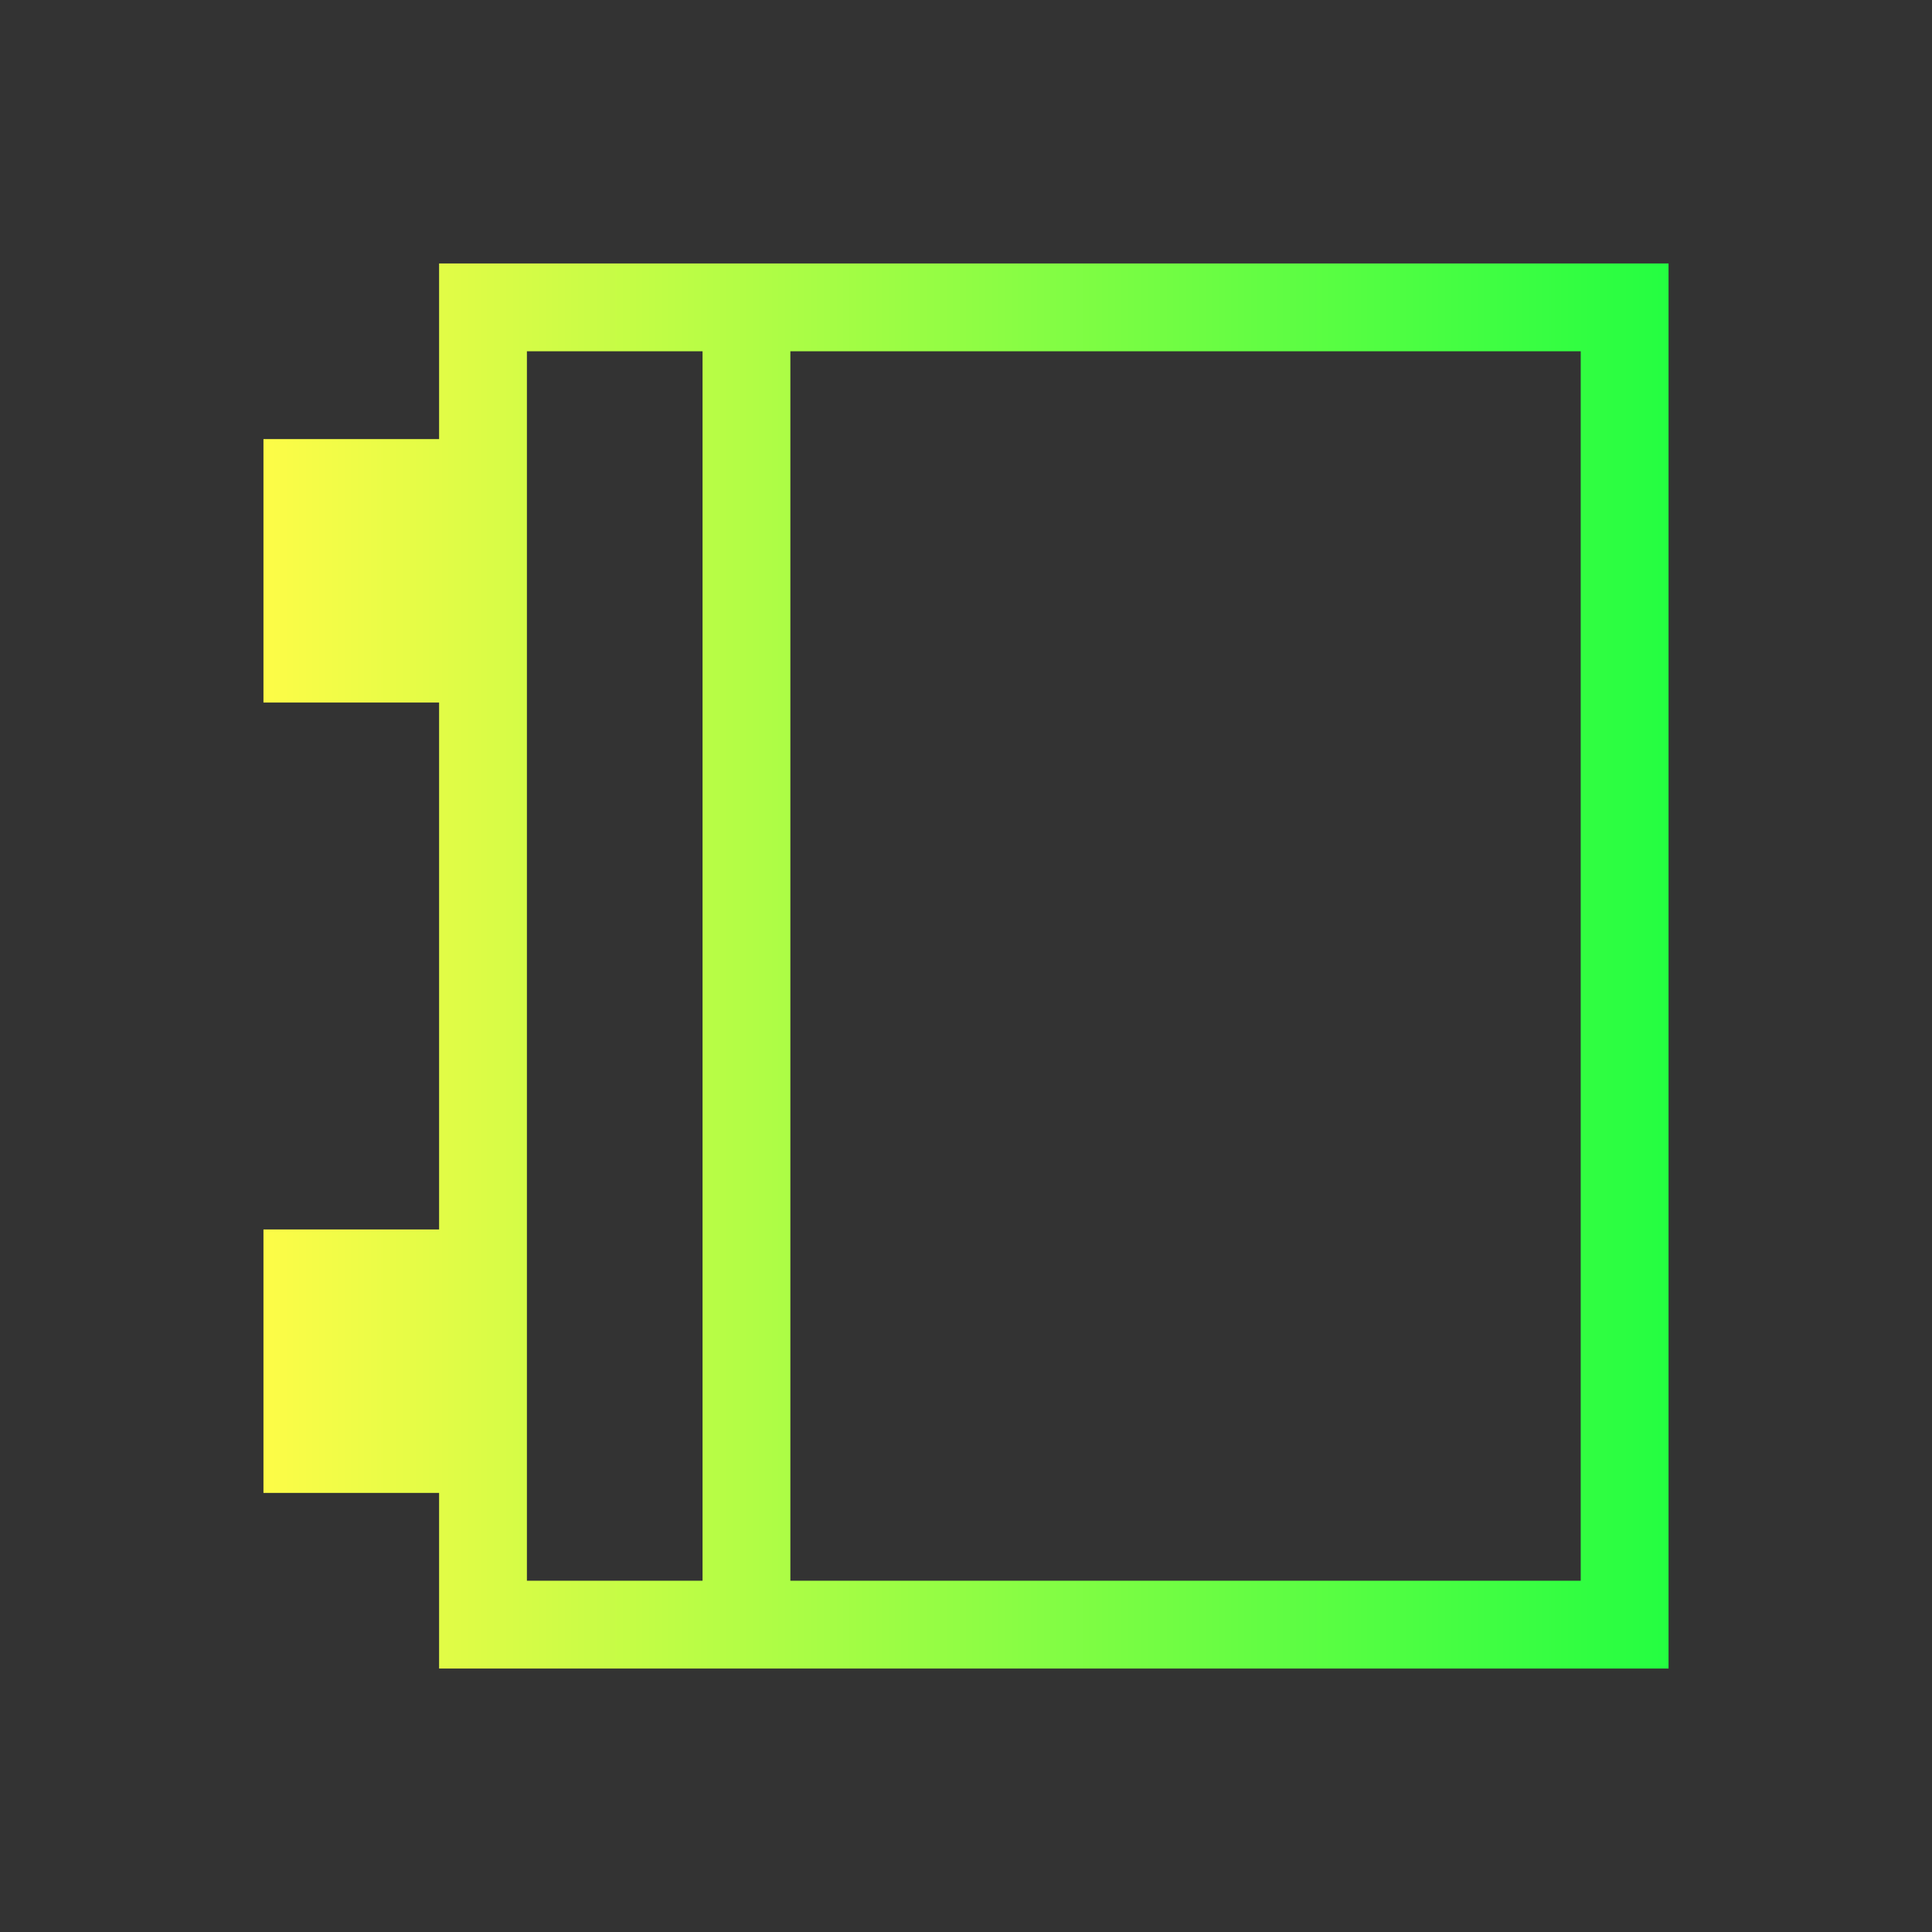 <svg width="22" height="22" viewBox="0 0 22 22" fill="none" xmlns="http://www.w3.org/2000/svg">
<rect x="0" y="0" width="22" height="22" fill="#333333" stroke="none"/>
<path d="M5 3V4V5H3V8H5V14H3V17H5V19H6H19V18V4V3H5ZM6 4H8V18H6V4ZM9 4H18V18H9V4Z" fill="url(#paint0_linear_10_11635)"/>
<defs>
<linearGradient id="paint0_linear_10_11635" x1="3" y1="11" x2="19" y2="11" gradientUnits="userSpaceOnUse">
<stop stop-color="#FDFC47"/>
<stop offset="1" stop-color="#24FE41"/>
</linearGradient>
</defs>
</svg>

